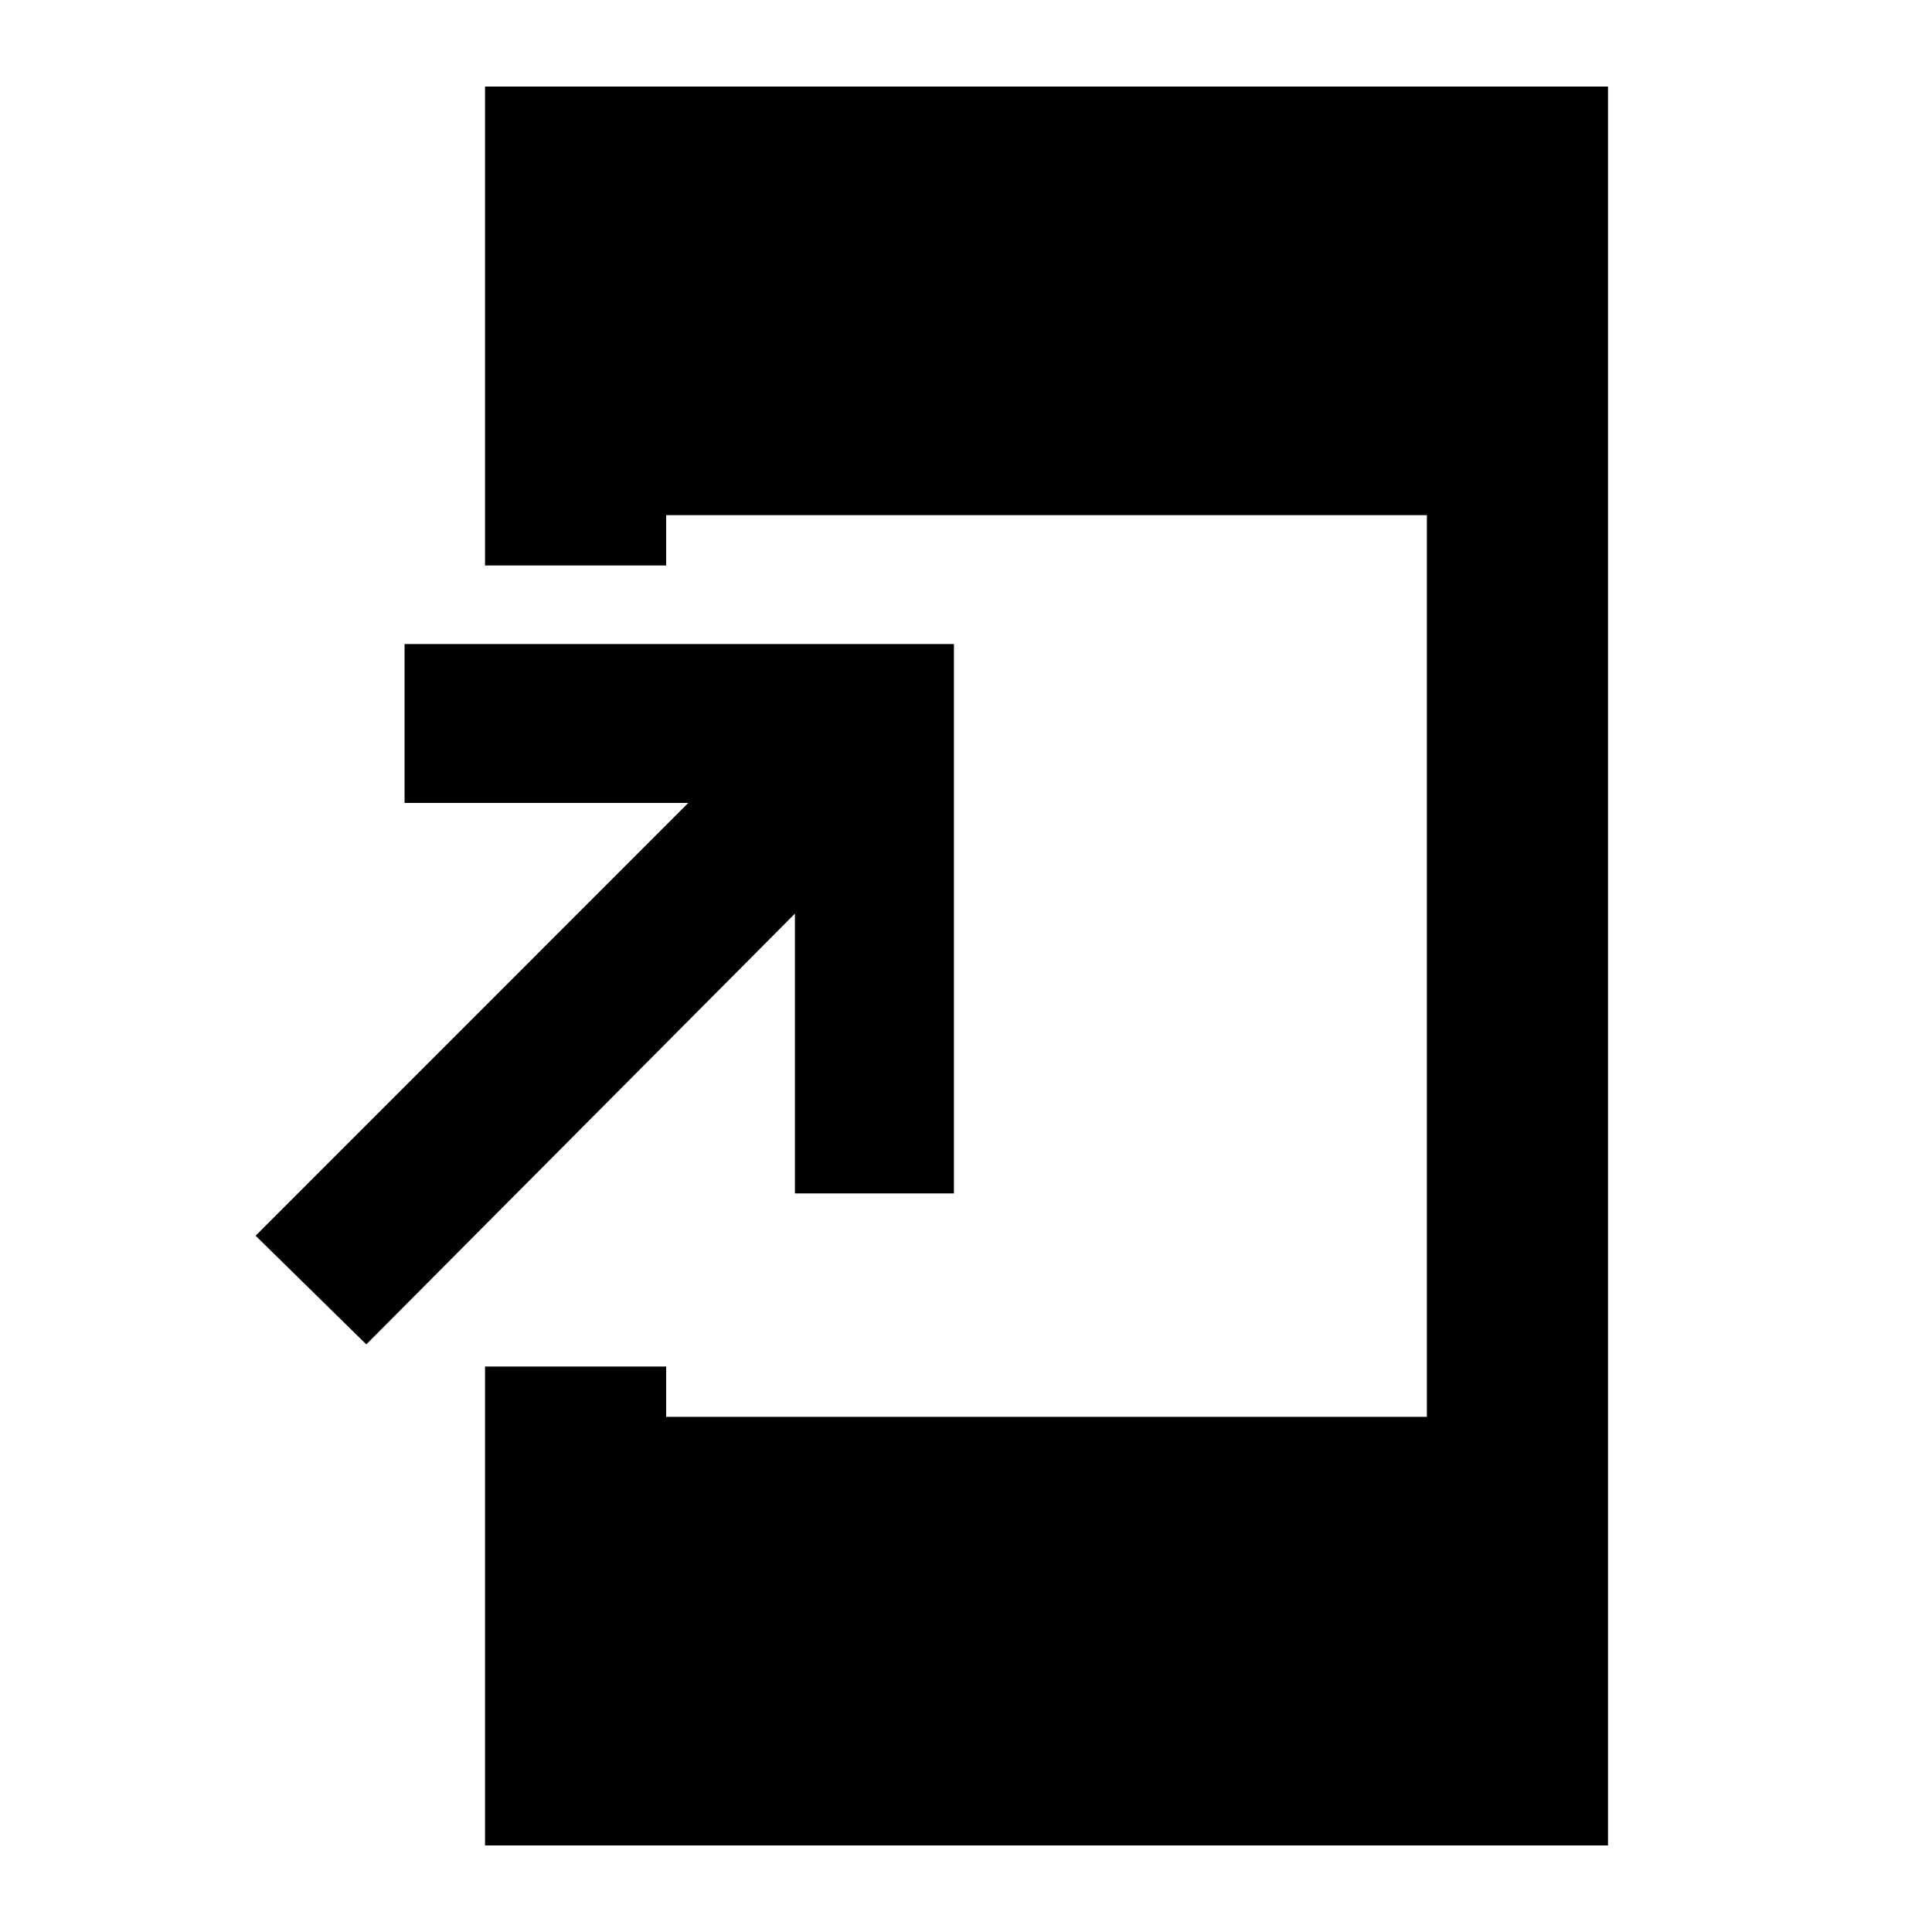 <svg xmlns="http://www.w3.org/2000/svg" height="20" width="20"><path d="M3.792 13.917 2.646 12.792 7.125 8.312H4.188V6.667H9.875V12.354H8.229V9.458ZM5.021 19.104V14.146H6.896V14.667H14.771V5.333H6.896V5.854H5.021V0.896H16.646V19.104Z"/></svg>
